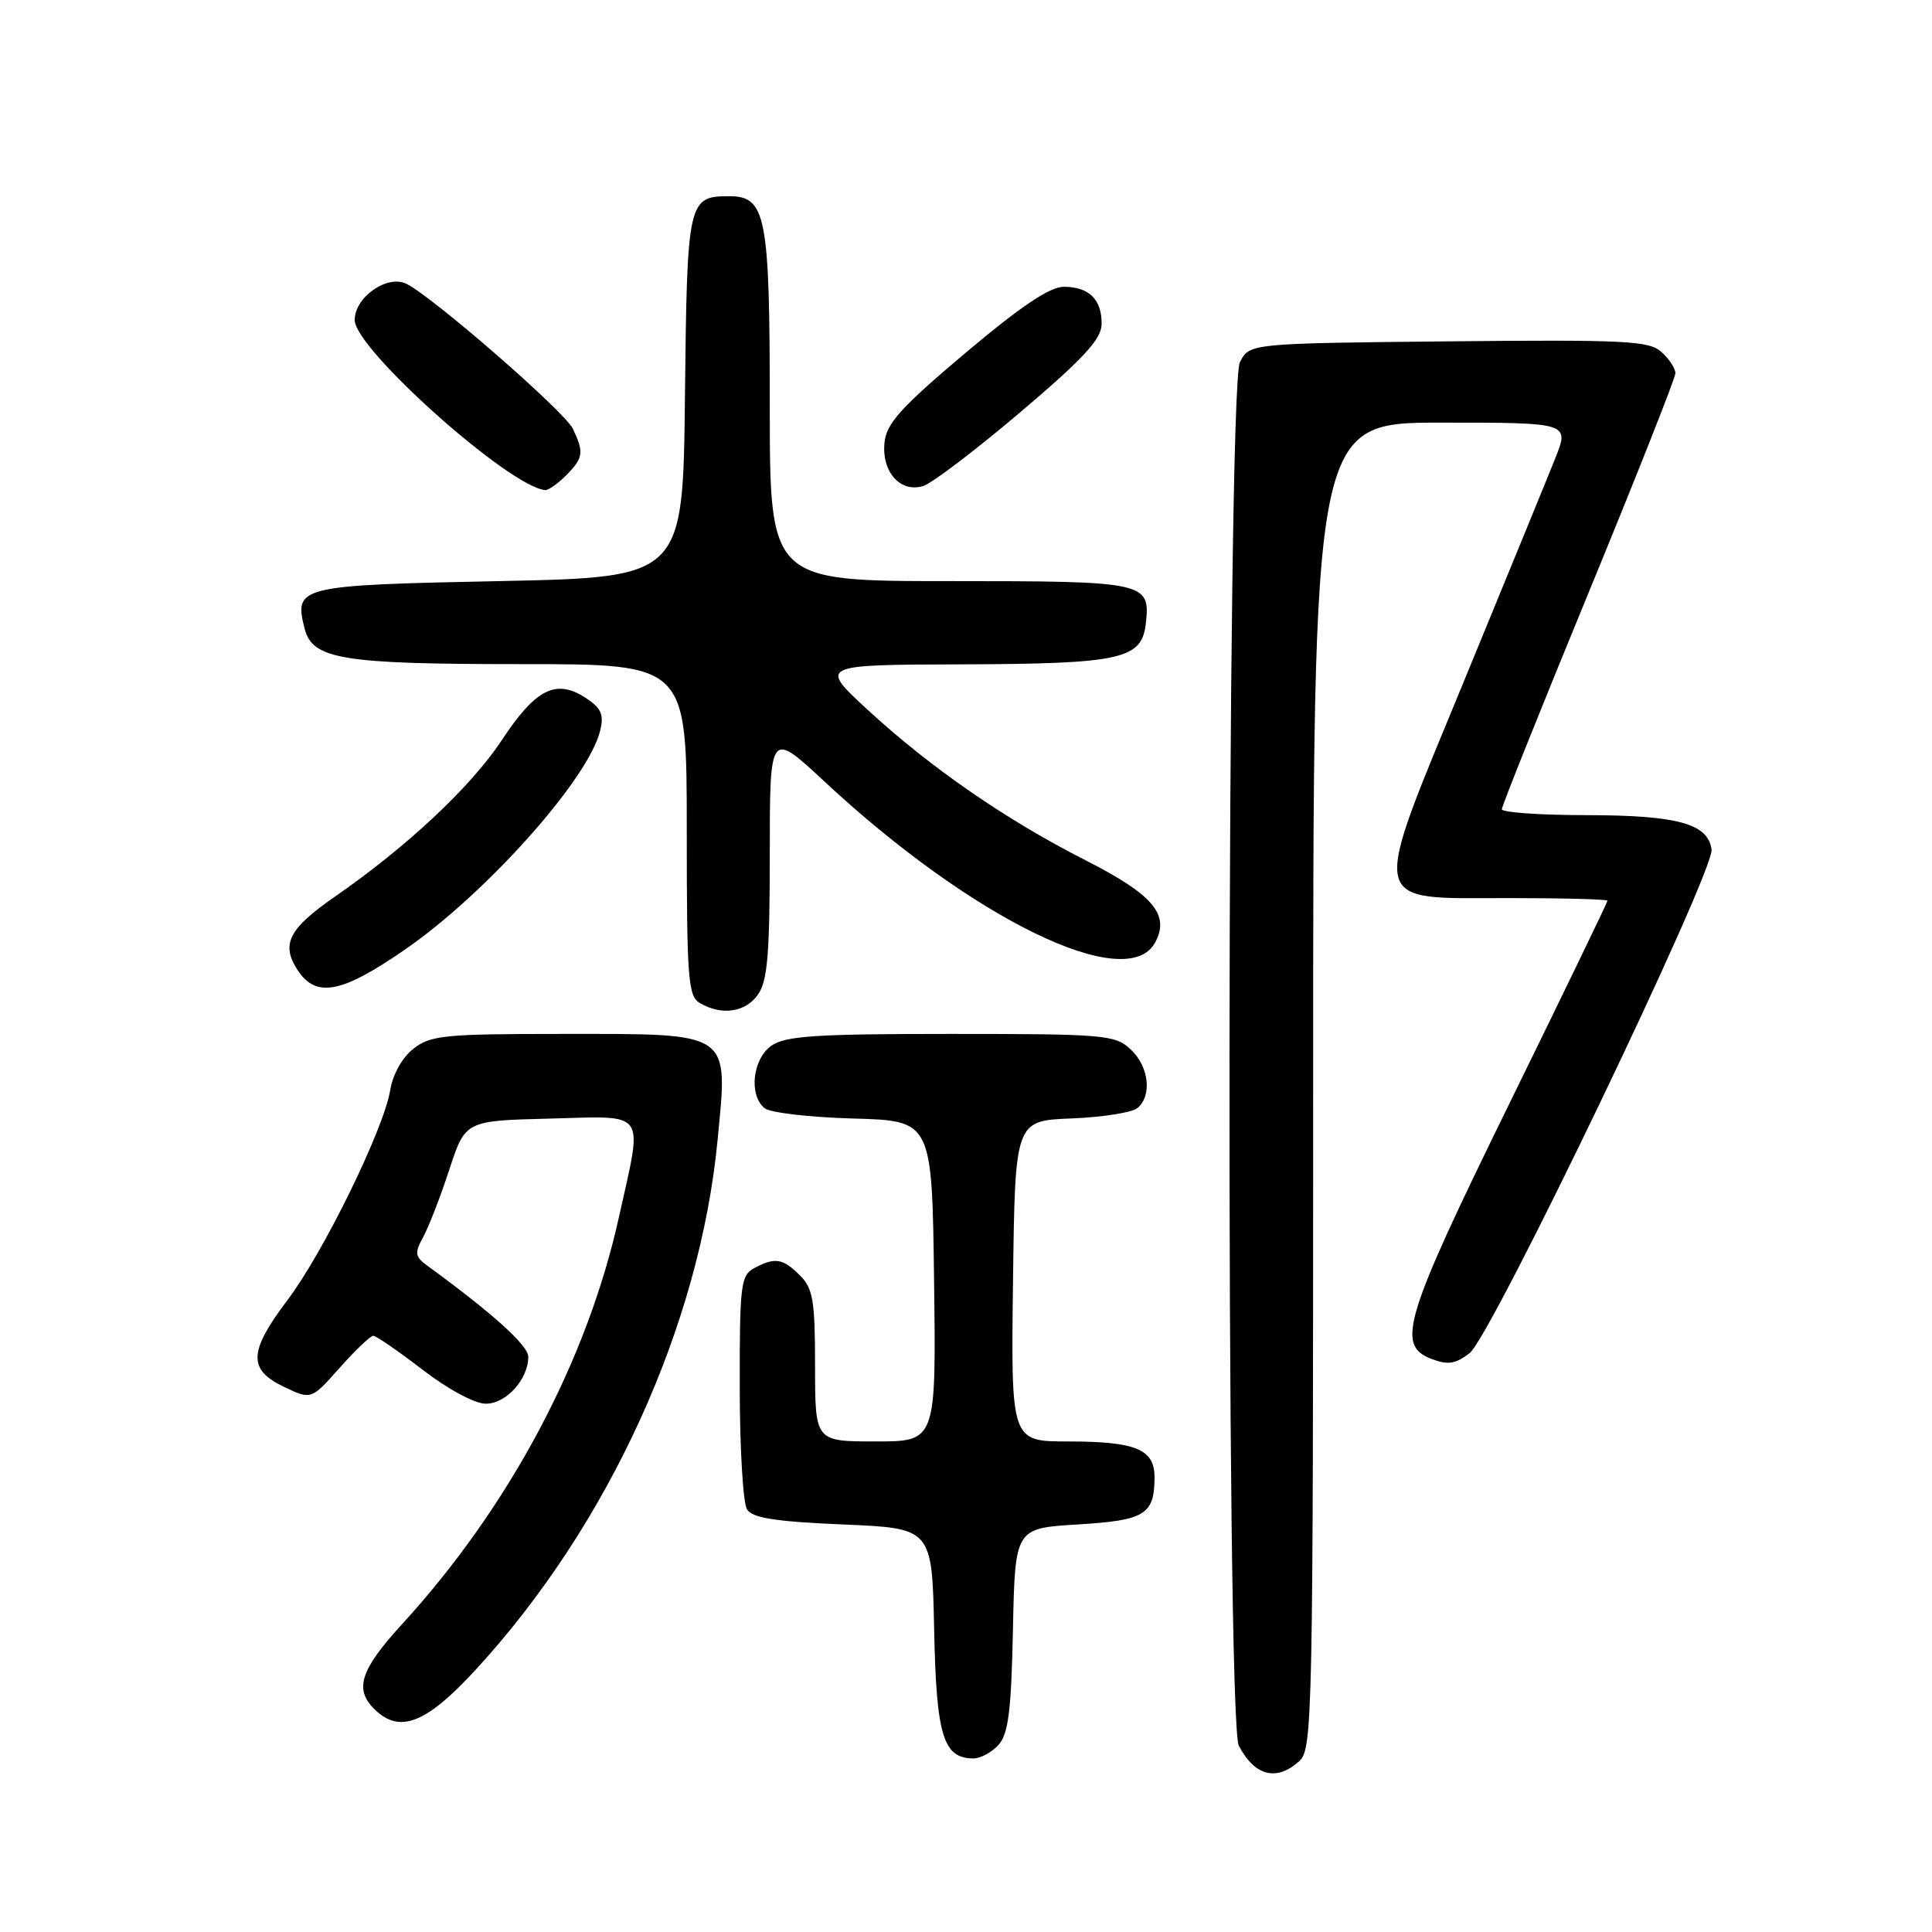 <?xml version="1.0" encoding="UTF-8" standalone="no"?>
<!DOCTYPE svg PUBLIC "-//W3C//DTD SVG 1.1//EN" "http://www.w3.org/Graphics/SVG/1.1/DTD/svg11.dtd" >
<svg xmlns="http://www.w3.org/2000/svg" xmlns:xlink="http://www.w3.org/1999/xlink" version="1.1" viewBox="0 0 256 256">
 <g >
 <path fill="currentColor"
d=" M 172.17 233.35 C 173.92 231.77 174.00 227.68 174.00 143.85 C 174.00 56.00 174.00 56.00 190.99 56.00 C 207.97 56.00 207.97 56.00 206.07 60.75 C 205.03 63.36 199.64 76.50 194.11 89.95 C 181.45 120.68 181.11 119.00 200.02 119.00 C 207.16 119.00 213.00 119.16 213.00 119.35 C 213.00 119.55 207.15 131.65 200.00 146.23 C 186.00 174.79 184.94 178.27 189.70 180.07 C 191.85 180.89 192.86 180.74 194.73 179.30 C 197.59 177.10 227.21 115.43 226.79 112.54 C 226.29 109.13 222.28 108.03 210.25 108.01 C 204.06 108.01 199.00 107.65 199.00 107.23 C 199.00 106.80 204.18 93.88 210.50 78.52 C 216.82 63.16 222.00 50.08 222.00 49.45 C 222.00 48.82 221.17 47.56 220.15 46.64 C 218.51 45.15 215.41 45.00 191.93 45.23 C 165.56 45.50 165.56 45.50 164.29 48.00 C 162.55 51.46 162.41 228.01 164.15 231.32 C 166.27 235.35 169.15 236.08 172.17 233.35 Z  M 132.31 231.20 C 133.61 229.77 134.00 226.69 134.22 215.95 C 134.50 202.50 134.50 202.50 142.79 202.00 C 151.71 201.46 152.96 200.70 152.98 195.79 C 153.01 192.04 150.53 191.00 141.55 191.00 C 133.96 191.00 133.96 191.00 134.23 169.75 C 134.50 148.50 134.50 148.50 141.96 148.20 C 146.06 148.04 149.99 147.42 150.71 146.83 C 152.69 145.18 152.25 141.31 149.81 139.04 C 147.75 137.12 146.38 137.00 126.03 137.00 C 108.11 137.00 104.07 137.26 102.22 138.56 C 99.72 140.31 99.19 145.09 101.31 146.84 C 102.03 147.44 107.31 148.05 113.06 148.21 C 123.50 148.50 123.50 148.50 123.77 169.75 C 124.04 191.00 124.04 191.00 116.02 191.00 C 108.00 191.00 108.00 191.00 108.00 181.00 C 108.00 172.33 107.73 170.73 106.00 169.00 C 103.73 166.73 102.68 166.56 99.93 168.04 C 98.16 168.99 98.00 170.25 98.02 183.79 C 98.02 191.88 98.46 199.18 98.98 200.00 C 99.70 201.14 102.72 201.62 111.71 202.00 C 123.50 202.50 123.50 202.50 123.78 215.95 C 124.07 230.04 124.98 233.00 129.00 233.00 C 129.93 233.00 131.42 232.19 132.31 231.20 Z  M 63.03 221.25 C 80.67 202.07 92.74 175.62 95.09 151.00 C 96.47 136.55 97.13 137.00 74.52 137.00 C 58.89 137.00 57.04 137.18 54.77 138.97 C 53.29 140.13 52.04 142.37 51.70 144.47 C 50.86 149.61 42.89 165.90 38.12 172.23 C 32.93 179.10 32.83 181.47 37.62 183.76 C 41.24 185.49 41.24 185.49 45.01 181.24 C 47.08 178.91 49.08 177.00 49.46 177.00 C 49.84 177.00 52.78 179.03 56.00 181.50 C 59.37 184.09 62.91 186.00 64.37 186.00 C 67.07 186.00 70.00 182.76 70.00 179.78 C 70.00 178.28 65.28 174.02 56.62 167.71 C 54.98 166.51 54.91 166.05 56.07 163.92 C 56.80 162.59 58.36 158.57 59.53 155.00 C 61.66 148.50 61.66 148.50 72.83 148.22 C 85.90 147.89 85.20 146.89 82.03 161.19 C 77.80 180.34 67.51 199.65 53.25 215.24 C 47.77 221.23 46.93 223.79 49.57 226.43 C 52.92 229.78 56.43 228.42 63.03 221.25 Z  M 100.44 131.78 C 101.70 129.99 102.00 126.38 102.00 113.18 C 102.00 96.81 102.00 96.81 109.25 103.56 C 128.85 121.81 149.37 131.79 153.07 124.87 C 155.04 121.19 152.79 118.54 143.82 113.98 C 133.29 108.63 123.31 101.73 115.00 94.08 C 108.50 88.09 108.50 88.09 127.50 88.03 C 148.52 87.96 151.28 87.35 151.82 82.67 C 152.46 77.12 151.92 77.00 125.88 77.00 C 102.00 77.00 102.00 77.00 102.00 53.72 C 102.00 28.56 101.50 26.00 96.63 26.00 C 91.16 26.00 91.04 26.53 90.76 52.50 C 90.50 76.50 90.50 76.50 66.11 77.00 C 39.55 77.54 38.95 77.69 40.35 83.25 C 41.38 87.37 45.22 88.00 69.15 88.00 C 91.00 88.00 91.00 88.00 91.00 109.95 C 91.00 129.80 91.17 132.00 92.75 132.92 C 95.64 134.60 98.79 134.14 100.44 131.78 Z  M 53.68 125.81 C 64.46 118.36 77.97 103.22 79.52 96.83 C 80.05 94.67 79.68 93.84 77.60 92.47 C 73.68 89.91 70.98 91.27 66.50 98.06 C 62.44 104.22 53.95 112.18 44.35 118.83 C 38.24 123.07 37.20 125.13 39.44 128.55 C 41.89 132.28 45.26 131.63 53.68 125.81 Z  M 75.00 63.00 C 77.30 60.70 77.41 59.95 75.90 56.80 C 74.81 54.53 57.36 39.34 53.86 37.61 C 51.32 36.35 47.00 39.37 47.00 42.41 C 47.00 46.23 67.52 64.54 72.25 64.94 C 72.66 64.97 73.90 64.10 75.00 63.00 Z  M 135.22 54.60 C 143.60 47.49 145.95 44.94 145.97 42.95 C 146.01 39.69 144.30 38.00 140.96 38.00 C 139.10 38.00 135.25 40.59 127.91 46.78 C 119.34 54.01 117.45 56.11 117.20 58.66 C 116.81 62.55 119.33 65.35 122.35 64.39 C 123.53 64.01 129.32 59.61 135.22 54.60 Z "/>
</g>
</svg>